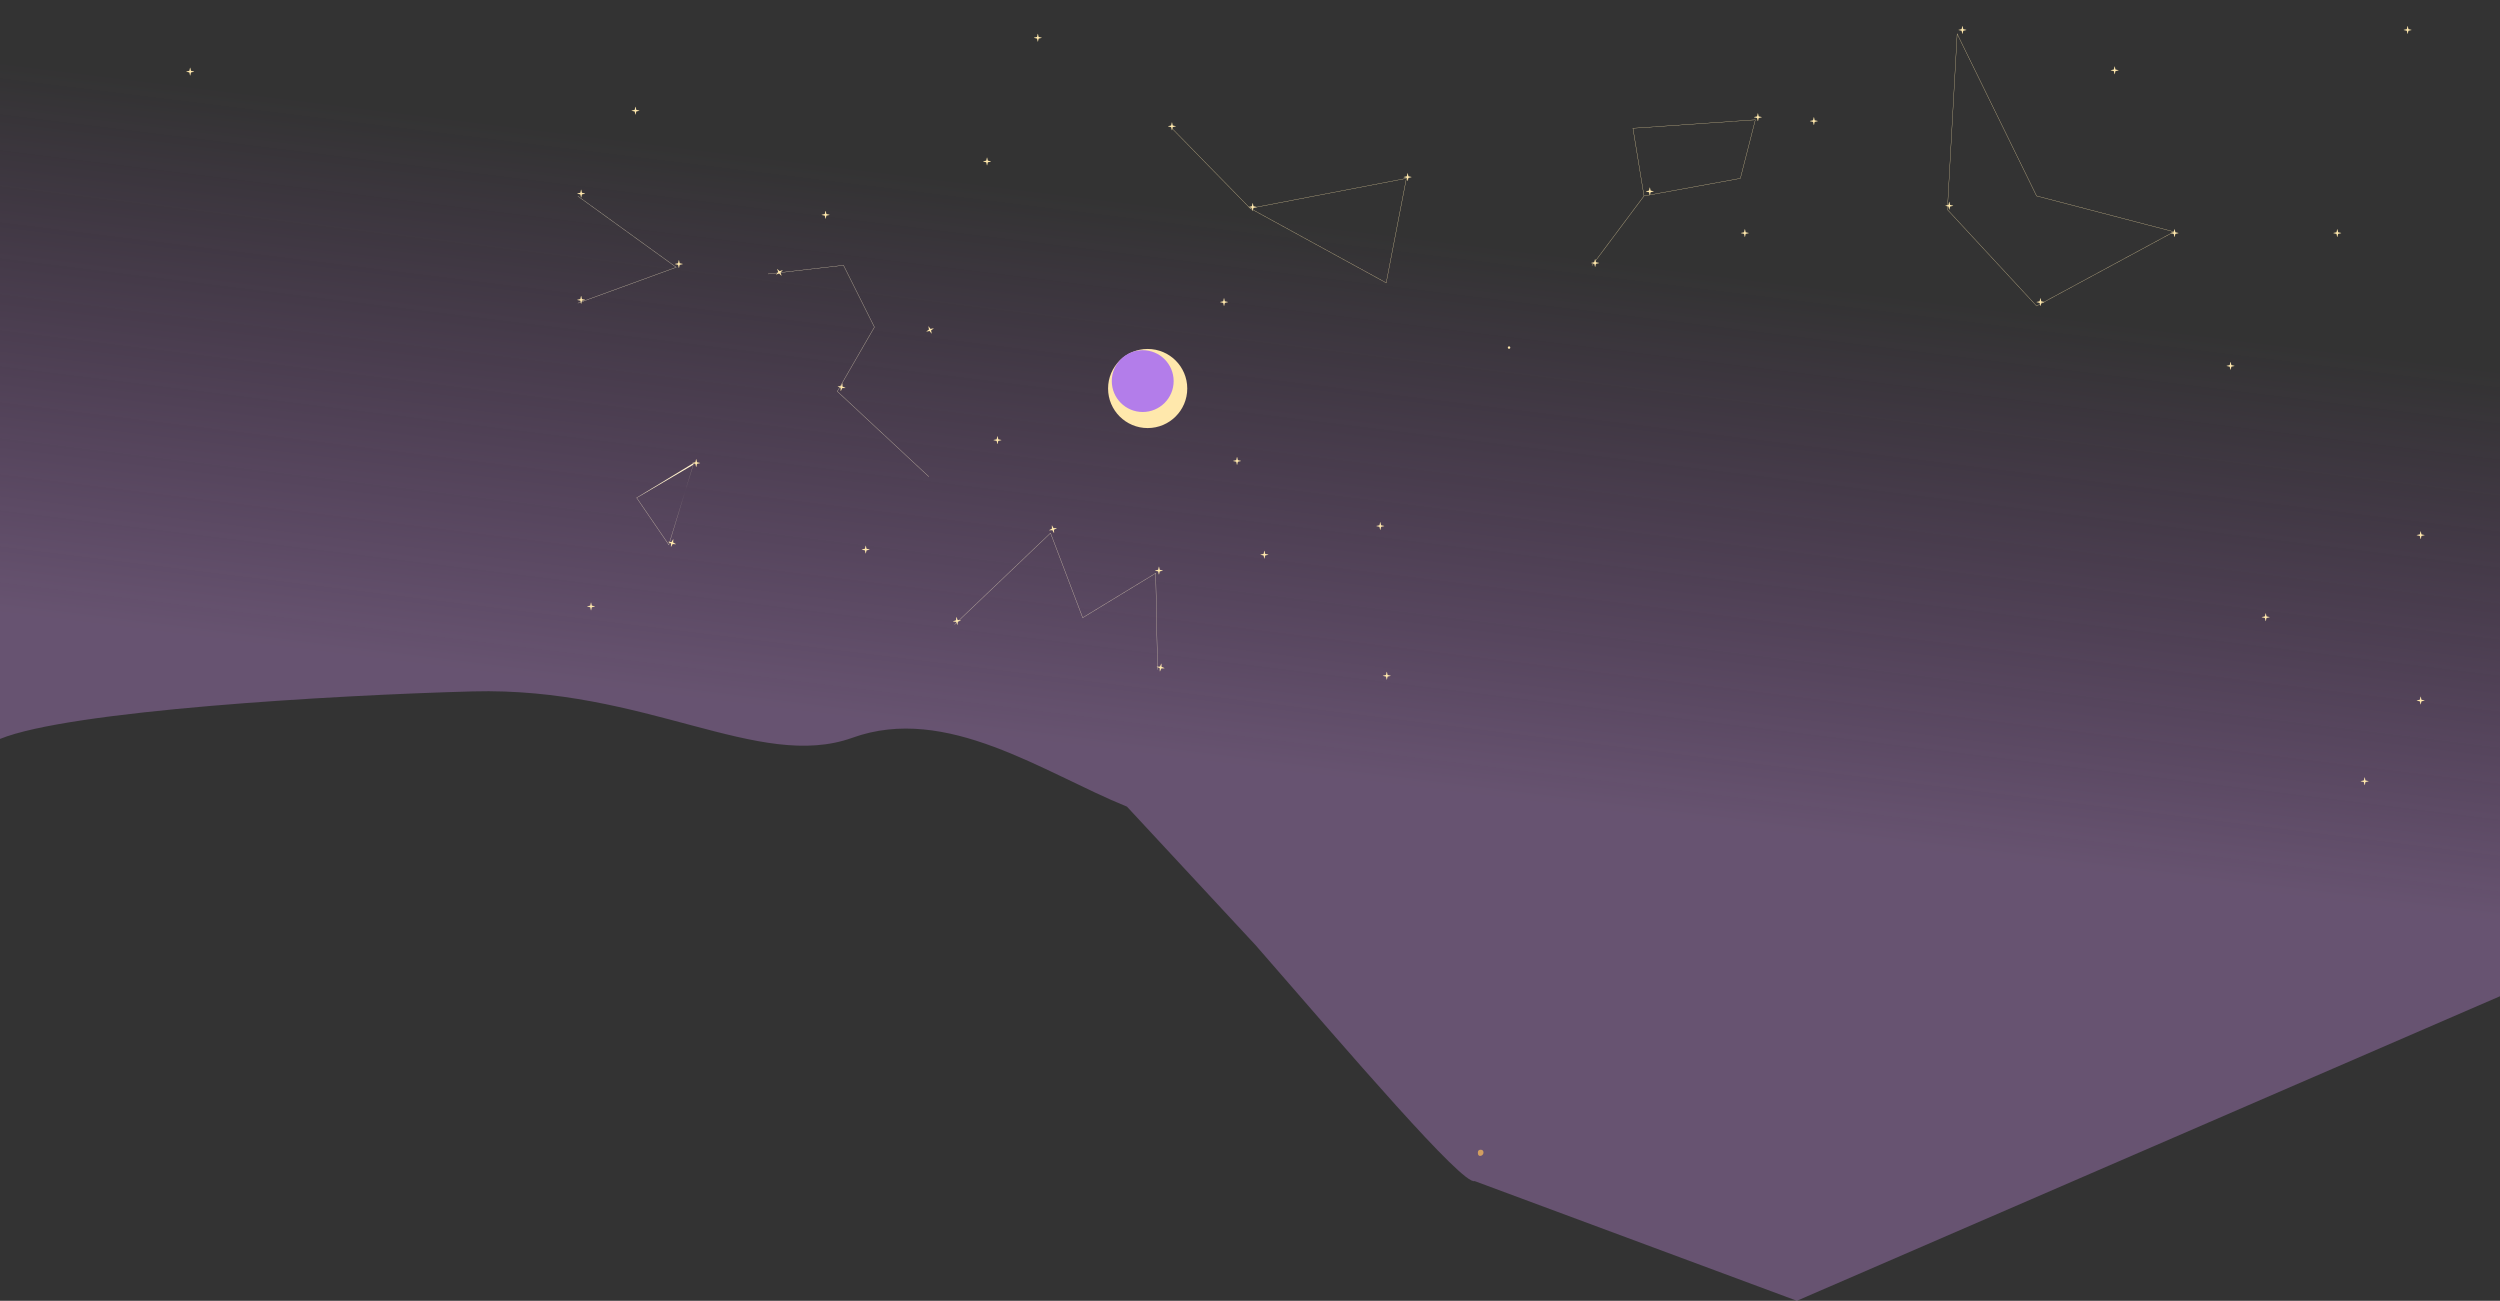 <svg width="1920" height="999" viewBox="0 0 1920 999" fill="none" xmlns="http://www.w3.org/2000/svg">
<rect x="0" y="0" width="1920" height="999" fill="#333333" stroke="none"/>
<path d="M654.765 566.566C726.982 540.535 801.36 593.469 865.5 619.5L964.364 725.976C1036.89 809.368 1123.57 910.672 1132.5 907.058L1380 999L1920 765.111V0L0 0V567.5C53.371 545.722 256.575 533.858 363 531C496.032 527.427 582.547 592.597 654.765 566.566Z" fill="url(#paint0_linear_753_3)" fill-opacity="0.3"/>
<path d="M597.044 206.654C596.957 206.57 596.816 206.662 596.858 206.775L597.653 208.902C597.668 208.943 597.659 208.99 597.628 209.021L596.045 210.65C595.96 210.737 596.052 210.878 596.166 210.836L598.295 210.042C598.337 210.027 598.383 210.036 598.414 210.067L600.045 211.649C600.132 211.733 600.273 211.641 600.231 211.528L599.436 209.4C599.421 209.359 599.43 209.313 599.461 209.281L601.044 207.652C601.129 207.565 601.036 207.425 600.923 207.467L598.793 208.261C598.752 208.276 598.706 208.266 598.675 208.236L597.044 206.654Z" fill="#FFE8AC"/>
<path d="M646.998 294.508C646.995 294.387 646.83 294.353 646.78 294.464L645.85 296.536C645.832 296.576 645.793 296.602 645.749 296.603L643.476 296.652C643.355 296.655 643.322 296.82 643.432 296.869L645.507 297.799C645.547 297.816 645.573 297.856 645.574 297.9L645.623 300.17C645.626 300.291 645.79 300.325 645.84 300.214L646.77 298.142C646.788 298.102 646.828 298.076 646.871 298.075L649.144 298.026C649.265 298.023 649.299 297.858 649.188 297.809L647.114 296.88C647.074 296.862 647.048 296.822 647.047 296.779L646.998 294.508Z" fill="#FFE8AC"/>
<path d="M534.795 352.707C534.768 352.589 534.6 352.589 534.574 352.707L534.074 354.923C534.064 354.966 534.031 354.999 533.988 355.009L531.77 355.508C531.652 355.535 531.652 355.703 531.77 355.73L533.988 356.229C534.031 356.238 534.064 356.272 534.074 356.314L534.574 358.53C534.6 358.648 534.768 358.648 534.795 358.53L535.295 356.314C535.304 356.272 535.338 356.238 535.381 356.229L537.599 355.73C537.717 355.703 537.717 355.535 537.599 355.508L535.381 355.009C535.338 354.999 535.304 354.966 535.295 354.923L534.795 352.707Z" fill="#FFE8AC"/>
<path d="M664.976 419.159C664.949 419.041 664.781 419.041 664.754 419.159L664.255 421.375C664.245 421.418 664.212 421.451 664.169 421.461L661.951 421.96C661.833 421.986 661.833 422.155 661.951 422.181L664.169 422.68C664.212 422.69 664.245 422.723 664.255 422.766L664.754 424.982C664.781 425.1 664.949 425.1 664.976 424.982L665.476 422.766C665.485 422.723 665.519 422.69 665.561 422.68L667.78 422.181C667.898 422.155 667.898 421.986 667.78 421.96L665.561 421.461C665.519 421.451 665.485 421.418 665.476 421.375L664.976 419.159Z" fill="#FFE8AC"/>
<path d="M807.995 403.577C807.937 403.471 807.775 403.516 807.781 403.637L807.901 405.905C807.903 405.949 807.88 405.99 807.841 406.011L805.841 407.091C805.735 407.149 805.78 407.31 805.901 407.304L808.172 407.185C808.215 407.183 808.257 407.206 808.277 407.244L809.359 409.242C809.416 409.349 809.578 409.303 809.572 409.182L809.453 406.914C809.45 406.87 809.473 406.829 809.512 406.808L811.512 405.728C811.618 405.671 811.573 405.509 811.452 405.515L809.182 405.634C809.138 405.637 809.097 405.614 809.076 405.575L807.995 403.577Z" fill="#FFE8AC"/>
<path d="M766.161 335.089C766.134 334.971 765.966 334.971 765.939 335.089L765.439 337.305C765.43 337.347 765.396 337.381 765.354 337.39L763.136 337.889C763.017 337.916 763.017 338.084 763.136 338.111L765.354 338.61C765.396 338.62 765.43 338.653 765.439 338.696L765.939 340.912C765.966 341.03 766.134 341.03 766.161 340.912L766.66 338.696C766.67 338.653 766.703 338.62 766.746 338.61L768.964 338.111C769.082 338.084 769.082 337.916 768.964 337.889L766.746 337.39C766.703 337.381 766.67 337.347 766.66 337.305L766.161 335.089Z" fill="#FFE8AC"/>
<path d="M962.161 156.089C962.134 155.971 961.966 155.971 961.939 156.089L961.439 158.305C961.43 158.347 961.396 158.381 961.354 158.39L959.136 158.889C959.017 158.916 959.017 159.084 959.136 159.111L961.354 159.61C961.396 159.62 961.43 159.653 961.439 159.696L961.939 161.912C961.966 162.03 962.134 162.03 962.161 161.912L962.66 159.696C962.67 159.653 962.703 159.62 962.746 159.61L964.964 159.111C965.082 159.084 965.082 158.916 964.964 158.889L962.746 158.39C962.703 158.381 962.67 158.347 962.66 158.305L962.161 156.089Z" fill="#FFE8AC"/>
<path d="M900.161 94.089C900.134 93.971 899.966 93.971 899.939 94.089L899.439 96.305C899.43 96.347 899.396 96.381 899.354 96.39L897.136 96.889C897.017 96.916 897.017 97.084 897.136 97.111L899.354 97.61C899.396 97.62 899.43 97.653 899.439 97.696L899.939 99.912C899.966 100.03 900.134 100.03 900.161 99.912L900.66 97.696C900.67 97.653 900.703 97.62 900.746 97.61L902.964 97.111C903.082 97.084 903.082 96.916 902.964 96.889L900.746 96.39C900.703 96.381 900.67 96.347 900.66 96.305L900.161 94.089Z" fill="#FFE8AC"/>
<path d="M488.161 82.088C488.134 81.97 487.966 81.97 487.939 82.088L487.439 84.304C487.43 84.347 487.396 84.38 487.354 84.39L485.136 84.889C485.017 84.916 485.017 85.084 485.136 85.111L487.354 85.61C487.396 85.619 487.43 85.653 487.439 85.695L487.939 87.911C487.966 88.029 488.134 88.029 488.161 87.911L488.66 85.695C488.67 85.653 488.703 85.619 488.746 85.61L490.964 85.111C491.082 85.084 491.082 84.916 490.964 84.889L488.746 84.39C488.703 84.38 488.67 84.347 488.66 84.304L488.161 82.088Z" fill="#FFE8AC"/>
<path d="M146.161 52.089C146.134 51.971 145.966 51.971 145.939 52.089L145.439 54.305C145.43 54.347 145.396 54.381 145.354 54.39L143.136 54.889C143.017 54.916 143.017 55.084 143.136 55.111L145.354 55.61C145.396 55.62 145.43 55.653 145.439 55.696L145.939 57.912C145.966 58.03 146.134 58.03 146.161 57.912L146.66 55.696C146.67 55.653 146.703 55.62 146.746 55.61L148.964 55.111C149.082 55.084 149.082 54.916 148.964 54.889L146.746 54.39C146.703 54.381 146.67 54.347 146.66 54.305L146.161 52.089Z" fill="#FFE8AC"/>
<path d="M634.161 162.088C634.134 161.97 633.966 161.97 633.939 162.088L633.439 164.304C633.43 164.347 633.396 164.38 633.354 164.39L631.136 164.889C631.017 164.916 631.017 165.084 631.136 165.111L633.354 165.61C633.396 165.619 633.43 165.653 633.439 165.695L633.939 167.911C633.966 168.029 634.134 168.029 634.161 167.911L634.66 165.695C634.67 165.653 634.703 165.619 634.746 165.61L636.964 165.111C637.082 165.084 637.082 164.916 636.964 164.889L634.746 164.39C634.703 164.38 634.67 164.347 634.66 164.304L634.161 162.088Z" fill="#FFE8AC"/>
<path d="M758.161 121.089C758.134 120.971 757.966 120.971 757.939 121.089L757.439 123.305C757.43 123.347 757.396 123.381 757.354 123.39L755.136 123.889C755.017 123.916 755.017 124.084 755.136 124.111L757.354 124.61C757.396 124.62 757.43 124.653 757.439 124.696L757.939 126.912C757.966 127.03 758.134 127.03 758.161 126.912L758.66 124.696C758.67 124.653 758.703 124.62 758.746 124.61L760.964 124.111C761.082 124.084 761.082 123.916 760.964 123.889L758.746 123.39C758.703 123.381 758.67 123.347 758.66 123.305L758.161 121.089Z" fill="#FFE8AC"/>
<path d="M950.161 351.089C950.134 350.971 949.966 350.971 949.939 351.089L949.439 353.305C949.43 353.347 949.396 353.381 949.354 353.39L947.136 353.889C947.017 353.916 947.017 354.084 947.136 354.111L949.354 354.61C949.396 354.62 949.43 354.653 949.439 354.696L949.939 356.912C949.966 357.03 950.134 357.03 950.161 356.912L950.66 354.696C950.67 354.653 950.703 354.62 950.746 354.61L952.964 354.111C953.082 354.084 953.082 353.916 952.964 353.889L950.746 353.39C950.703 353.381 950.67 353.347 950.66 353.305L950.161 351.089Z" fill="#FFE8AC"/>
<path d="M940.161 229.089C940.134 228.971 939.966 228.971 939.939 229.089L939.439 231.305C939.43 231.347 939.396 231.381 939.354 231.39L937.136 231.889C937.017 231.916 937.017 232.084 937.136 232.111L939.354 232.61C939.396 232.62 939.43 232.653 939.439 232.696L939.939 234.912C939.966 235.03 940.134 235.03 940.161 234.912L940.66 232.696C940.67 232.653 940.703 232.62 940.746 232.61L942.964 232.111C943.082 232.084 943.082 231.916 942.964 231.889L940.746 231.39C940.703 231.381 940.67 231.347 940.66 231.305L940.161 229.089Z" fill="#FFE8AC"/>
<path d="M797.161 26.089C797.134 25.971 796.966 25.971 796.939 26.089L796.439 28.305C796.43 28.347 796.396 28.381 796.354 28.39L794.136 28.89C794.017 28.916 794.017 29.084 794.136 29.111L796.354 29.61C796.396 29.62 796.43 29.653 796.439 29.696L796.939 31.912C796.966 32.03 797.134 32.03 797.161 31.912L797.66 29.696C797.67 29.653 797.703 29.62 797.746 29.61L799.964 29.111C800.082 29.084 800.082 28.916 799.964 28.89L797.746 28.39C797.703 28.381 797.67 28.347 797.66 28.305L797.161 26.089Z" fill="#FFE8AC"/>
<path d="M1081.16 133.089C1081.13 132.971 1080.97 132.971 1080.94 133.089L1080.44 135.305C1080.43 135.347 1080.4 135.381 1080.35 135.39L1078.14 135.889C1078.02 135.916 1078.02 136.084 1078.14 136.111L1080.35 136.61C1080.4 136.62 1080.43 136.653 1080.44 136.696L1080.94 138.912C1080.97 139.03 1081.13 139.03 1081.16 138.912L1081.66 136.696C1081.67 136.653 1081.7 136.62 1081.75 136.61L1083.96 136.111C1084.08 136.084 1084.08 135.916 1083.96 135.889L1081.75 135.39C1081.7 135.381 1081.67 135.347 1081.66 135.305L1081.16 133.089Z" fill="#FFE8AC"/>
<path d="M1060.16 401.088C1060.13 400.971 1059.97 400.971 1059.94 401.088L1059.44 403.304C1059.43 403.347 1059.4 403.381 1059.35 403.39L1057.14 403.889C1057.02 403.916 1057.02 404.084 1057.14 404.111L1059.35 404.61C1059.4 404.619 1059.43 404.653 1059.44 404.696L1059.94 406.912C1059.97 407.029 1060.13 407.029 1060.16 406.912L1060.66 404.696C1060.67 404.653 1060.7 404.619 1060.75 404.61L1062.96 404.111C1063.08 404.084 1063.08 403.916 1062.96 403.889L1060.75 403.39C1060.7 403.381 1060.67 403.347 1060.66 403.304L1060.16 401.088Z" fill="#FFE8AC"/>
<path d="M971.161 423.088C971.134 422.971 970.966 422.971 970.939 423.088L970.439 425.304C970.43 425.347 970.396 425.381 970.354 425.39L968.136 425.889C968.017 425.916 968.017 426.084 968.136 426.111L970.354 426.61C970.396 426.619 970.43 426.653 970.439 426.696L970.939 428.912C970.966 429.029 971.134 429.029 971.161 428.912L971.66 426.696C971.67 426.653 971.703 426.619 971.746 426.61L973.964 426.111C974.082 426.084 974.082 425.916 973.964 425.889L971.746 425.39C971.703 425.381 971.67 425.347 971.66 425.304L971.161 423.088Z" fill="#FFE8AC"/>
<path d="M1065.16 516.089C1065.13 515.971 1064.97 515.971 1064.94 516.089L1064.44 518.305C1064.43 518.347 1064.4 518.381 1064.35 518.39L1062.14 518.889C1062.02 518.916 1062.02 519.084 1062.14 519.111L1064.35 519.61C1064.4 519.62 1064.43 519.653 1064.44 519.696L1064.94 521.912C1064.97 522.03 1065.13 522.03 1065.16 521.912L1065.66 519.696C1065.67 519.653 1065.7 519.62 1065.75 519.61L1067.96 519.111C1068.08 519.084 1068.08 518.916 1067.96 518.889L1065.75 518.39C1065.7 518.381 1065.67 518.347 1065.66 518.305L1065.16 516.089Z" fill="#FFE8AC"/>
<path d="M734.661 473.992C734.62 473.878 734.453 473.899 734.441 474.019L734.222 476.28C734.218 476.324 734.189 476.361 734.148 476.376L732.009 477.147C731.895 477.188 731.916 477.355 732.037 477.367L734.3 477.586C734.343 477.59 734.381 477.619 734.395 477.66L735.167 479.797C735.209 479.911 735.376 479.89 735.387 479.769L735.607 477.508C735.611 477.465 735.64 477.428 735.681 477.413L737.82 476.641C737.934 476.6 737.913 476.433 737.792 476.422L735.529 476.203C735.485 476.198 735.448 476.169 735.433 476.128L734.661 473.992Z" fill="#FFE8AC"/>
<path d="M892.001 509.806C891.996 509.685 891.831 509.655 891.783 509.766L890.888 511.854C890.871 511.894 890.832 511.921 890.788 511.923L888.516 512.01C888.395 512.015 888.364 512.18 888.476 512.228L890.566 513.122C890.606 513.139 890.633 513.178 890.634 513.222L890.722 515.492C890.727 515.612 890.892 515.643 890.94 515.532L891.835 513.444C891.852 513.404 891.891 513.377 891.935 513.375L894.207 513.288C894.328 513.283 894.358 513.118 894.247 513.07L892.157 512.176C892.117 512.159 892.09 512.12 892.088 512.076L892.001 509.806Z" fill="#FFE8AC"/>
<path d="M890.18 435.297C890.153 435.179 889.985 435.179 889.958 435.297L889.458 437.513C889.449 437.556 889.415 437.589 889.373 437.599L887.155 438.098C887.036 438.125 887.036 438.293 887.155 438.319L889.373 438.819C889.415 438.828 889.449 438.862 889.458 438.904L889.958 441.12C889.985 441.238 890.153 441.238 890.18 441.12L890.679 438.904C890.689 438.862 890.722 438.828 890.765 438.819L892.983 438.319C893.101 438.293 893.101 438.125 892.983 438.098L890.765 437.599C890.722 437.589 890.689 437.556 890.679 437.513L890.18 435.297Z" fill="#FFE8AC"/>
<path d="M517.126 414.289C517.134 414.169 516.973 414.12 516.914 414.225L515.795 416.203C515.773 416.241 515.732 416.263 515.688 416.26L513.42 416.098C513.299 416.089 513.251 416.25 513.356 416.31L515.335 417.427C515.373 417.449 515.396 417.491 515.393 417.534L515.231 419.8C515.222 419.92 515.383 419.969 515.443 419.864L516.561 417.886C516.583 417.848 516.625 417.826 516.668 417.829L518.936 417.991C519.057 418 519.105 417.839 519 417.779L517.021 416.662C516.983 416.64 516.96 416.598 516.963 416.555L517.126 414.289Z" fill="#FFE8AC"/>
<path d="M713.214 250.69C713.143 250.592 712.988 250.658 713.01 250.777L713.427 253.01C713.435 253.053 713.418 253.097 713.382 253.122L711.542 254.456C711.445 254.527 711.511 254.681 711.63 254.659L713.865 254.243C713.908 254.234 713.952 254.252 713.977 254.287L715.312 256.126C715.384 256.224 715.538 256.157 715.516 256.038L715.099 253.806C715.091 253.763 715.108 253.719 715.144 253.693L716.984 252.359C717.082 252.288 717.015 252.134 716.896 252.156L714.661 252.573C714.618 252.581 714.575 252.563 714.549 252.528L713.214 250.69Z" fill="#FFE8AC"/>
<path d="M454.026 462.827C453.999 462.709 453.831 462.709 453.804 462.827L453.305 465.043C453.295 465.086 453.262 465.119 453.219 465.129L451.001 465.628C450.883 465.655 450.883 465.823 451.001 465.849L453.219 466.349C453.262 466.358 453.295 466.392 453.305 466.434L453.804 468.65C453.831 468.768 453.999 468.768 454.026 468.65L454.525 466.434C454.535 466.392 454.568 466.358 454.611 466.349L456.829 465.849C456.947 465.823 456.947 465.655 456.829 465.628L454.611 465.129C454.568 465.119 454.535 465.086 454.525 465.043L454.026 462.827Z" fill="#FFE8AC"/>
<path d="M521.492 199.869C521.465 199.751 521.297 199.751 521.27 199.869L520.771 202.084C520.761 202.127 520.728 202.161 520.685 202.17L518.467 202.669C518.349 202.696 518.349 202.864 518.467 202.891L520.685 203.39C520.728 203.399 520.761 203.433 520.771 203.476L521.27 205.692C521.297 205.81 521.465 205.81 521.492 205.692L521.992 203.476C522.001 203.433 522.035 203.399 522.077 203.39L524.295 202.891C524.414 202.864 524.414 202.696 524.295 202.669L522.077 202.17C522.035 202.161 522.001 202.127 521.992 202.084L521.492 199.869Z" fill="#FFE8AC"/>
<path d="M446.424 227.398C446.397 227.28 446.229 227.28 446.203 227.398L445.703 229.614C445.693 229.657 445.66 229.69 445.617 229.7L443.399 230.199C443.281 230.226 443.281 230.394 443.399 230.42L445.617 230.92C445.66 230.929 445.693 230.963 445.703 231.005L446.203 233.221C446.229 233.339 446.397 233.339 446.424 233.221L446.924 231.005C446.933 230.963 446.967 230.929 447.009 230.92L449.228 230.42C449.346 230.394 449.346 230.226 449.228 230.199L447.009 229.7C446.967 229.69 446.933 229.657 446.924 229.614L446.424 227.398Z" fill="#FFE8AC"/>
<path d="M446.424 145.758C446.397 145.64 446.229 145.64 446.203 145.758L445.703 147.974C445.693 148.017 445.66 148.05 445.617 148.06L443.399 148.559C443.281 148.585 443.281 148.754 443.399 148.78L445.617 149.279C445.66 149.289 445.693 149.322 445.703 149.365L446.203 151.581C446.229 151.699 446.397 151.699 446.424 151.581L446.924 149.365C446.933 149.322 446.967 149.289 447.009 149.279L449.228 148.78C449.346 148.754 449.346 148.585 449.228 148.559L447.009 148.06C446.967 148.05 446.933 148.017 446.924 147.974L446.424 145.758Z" fill="#FFE8AC"/>
<path fill-rule="evenodd" clip-rule="evenodd" d="M519.156 205.249L443.759 150.768L443.87 150.614L519.558 205.304L443.847 232.896L443.782 232.717L519.156 205.249ZM647.856 203.659L589.826 210.311L589.848 210.5L647.745 203.862L671.448 251.223L642.93 300.608L713.302 366.162L713.431 366.023L643.17 300.572L671.664 251.229L647.856 203.659ZM532.823 355.486L488.814 382.292L513.689 418.612L532.823 355.486ZM532.498 356.897L513.623 418.18L489.086 382.353L532.498 356.897ZM806.839 409.21L733.093 479.558L733.224 479.695L806.763 409.545L831.458 474.546L887.478 440.398L888.9 514.278L889.09 514.275L887.662 440.063L831.555 474.265L806.839 409.21Z" fill="#FFF1CC"/>
<path fill-rule="evenodd" clip-rule="evenodd" d="M1503.02 25.613L1495.5 161.037L1564.08 235.125L1669.87 177.968L1564.17 150.415L1503.02 25.613ZM1503.18 26.388L1564.03 150.586L1669.33 178.033L1564.12 234.875L1495.7 160.964L1503.18 26.388ZM1348.23 91.891L1253.98 98.408L1262.49 150.475L1222.52 203.94L1222.68 204.06L1262.66 150.592L1336.68 137.087L1348.23 91.891ZM1262.68 150.384L1254.22 98.593L1347.97 92.11L1336.52 136.913L1262.68 150.384ZM960.134 159.892L900.071 98.43L899.928 98.57L960.039 160.081L1064.67 217.383L1080.23 136.874L960.134 159.892ZM960.392 160.046L1079.97 137.126L1064.53 217.076L960.392 160.046Z" fill="#FFE8AC"/>
<path d="M1135 885.157C1135 886.587 1135.3 887.746 1136.73 887.746C1138.16 887.746 1139.32 886.587 1139.32 885.157C1139.32 883.728 1138.59 883 1137.16 883C1135.73 883 1135 883.728 1135 885.157Z" fill="#D29E60"/>
<path d="M1816.16 597.088C1816.13 596.97 1815.97 596.97 1815.94 597.088L1815.44 599.304C1815.43 599.347 1815.4 599.38 1815.35 599.39L1813.14 599.889C1813.02 599.916 1813.02 600.084 1813.14 600.111L1815.35 600.61C1815.4 600.619 1815.43 600.653 1815.44 600.695L1815.94 602.911C1815.97 603.029 1816.13 603.029 1816.16 602.911L1816.66 600.695C1816.67 600.653 1816.7 600.619 1816.75 600.61L1818.96 600.111C1819.08 600.084 1819.08 599.916 1818.96 599.889L1816.75 599.39C1816.7 599.38 1816.67 599.347 1816.66 599.304L1816.16 597.088Z" fill="#FFE8AC"/>
<path d="M1859.16 535.088C1859.13 534.97 1858.97 534.97 1858.94 535.088L1858.44 537.304C1858.43 537.347 1858.4 537.38 1858.35 537.39L1856.14 537.889C1856.02 537.916 1856.02 538.084 1856.14 538.111L1858.35 538.61C1858.4 538.619 1858.43 538.653 1858.44 538.695L1858.94 540.911C1858.97 541.029 1859.13 541.029 1859.16 540.911L1859.66 538.695C1859.67 538.653 1859.7 538.619 1859.75 538.61L1861.96 538.111C1862.08 538.084 1862.08 537.916 1861.96 537.889L1859.75 537.39C1859.7 537.38 1859.67 537.347 1859.66 537.304L1859.16 535.088Z" fill="#FFE8AC"/>
<path d="M1740.16 471.089C1740.13 470.971 1739.97 470.971 1739.94 471.089L1739.44 473.305C1739.43 473.347 1739.4 473.381 1739.35 473.39L1737.14 473.889C1737.02 473.916 1737.02 474.084 1737.14 474.111L1739.35 474.61C1739.4 474.62 1739.43 474.653 1739.44 474.696L1739.94 476.912C1739.97 477.03 1740.13 477.03 1740.16 476.912L1740.66 474.696C1740.67 474.653 1740.7 474.62 1740.75 474.61L1742.96 474.111C1743.08 474.084 1743.08 473.916 1742.96 473.889L1740.75 473.39C1740.7 473.381 1740.67 473.347 1740.66 473.305L1740.16 471.089Z" fill="#FFE8AC"/>
<path d="M1158 266.949C1158 267.473 1158.43 267.898 1158.95 267.898C1159.47 267.898 1159.9 267.473 1159.9 266.949C1159.9 266.425 1159.47 266 1158.95 266C1158.43 266 1158 266.425 1158 266.949Z" fill="#FFE8AC"/>
<path d="M1267.16 144.089C1267.13 143.971 1266.97 143.971 1266.94 144.089L1266.44 146.305C1266.43 146.347 1266.4 146.381 1266.35 146.39L1264.14 146.889C1264.02 146.916 1264.02 147.084 1264.14 147.111L1266.35 147.61C1266.4 147.62 1266.43 147.653 1266.44 147.696L1266.94 149.912C1266.97 150.03 1267.13 150.03 1267.16 149.912L1267.66 147.696C1267.67 147.653 1267.7 147.62 1267.75 147.61L1269.96 147.111C1270.08 147.084 1270.08 146.916 1269.96 146.889L1267.75 146.39C1267.7 146.381 1267.67 146.347 1267.66 146.305L1267.16 144.089Z" fill="#FFE8AC"/>
<path d="M1713.16 278.088C1713.13 277.97 1712.97 277.97 1712.94 278.088L1712.44 280.304C1712.43 280.347 1712.4 280.38 1712.35 280.39L1710.14 280.889C1710.02 280.916 1710.02 281.084 1710.14 281.111L1712.35 281.61C1712.4 281.619 1712.43 281.653 1712.44 281.695L1712.94 283.911C1712.97 284.029 1713.13 284.029 1713.16 283.911L1713.66 281.695C1713.67 281.653 1713.7 281.619 1713.75 281.61L1715.96 281.111C1716.08 281.084 1716.08 280.916 1715.96 280.889L1713.75 280.39C1713.7 280.38 1713.67 280.347 1713.66 280.304L1713.16 278.088Z" fill="#FFE8AC"/>
<path d="M1795.16 176.088C1795.13 175.97 1794.97 175.97 1794.94 176.088L1794.44 178.304C1794.43 178.347 1794.4 178.38 1794.35 178.39L1792.14 178.889C1792.02 178.916 1792.02 179.084 1792.14 179.111L1794.35 179.61C1794.4 179.619 1794.43 179.653 1794.44 179.695L1794.94 181.911C1794.97 182.029 1795.13 182.029 1795.16 181.911L1795.66 179.695C1795.67 179.653 1795.7 179.619 1795.75 179.61L1797.96 179.111C1798.08 179.084 1798.08 178.916 1797.96 178.889L1795.75 178.39C1795.7 178.38 1795.67 178.347 1795.66 178.304L1795.16 176.088Z" fill="#FFE8AC"/>
<path d="M1624.16 51.089C1624.13 50.971 1623.97 50.971 1623.94 51.089L1623.44 53.305C1623.43 53.347 1623.4 53.381 1623.35 53.39L1621.14 53.889C1621.02 53.916 1621.02 54.084 1621.14 54.111L1623.35 54.61C1623.4 54.62 1623.43 54.653 1623.44 54.696L1623.94 56.912C1623.97 57.03 1624.13 57.03 1624.16 56.912L1624.66 54.696C1624.67 54.653 1624.7 54.62 1624.75 54.61L1626.96 54.111C1627.08 54.084 1627.08 53.916 1626.96 53.889L1624.75 53.39C1624.7 53.381 1624.67 53.347 1624.66 53.305L1624.16 51.089Z" fill="#FFE8AC"/>
<path d="M1849.16 20.089C1849.13 19.971 1848.97 19.971 1848.94 20.089L1848.44 22.305C1848.43 22.347 1848.4 22.381 1848.35 22.39L1846.14 22.89C1846.02 22.916 1846.02 23.084 1846.14 23.111L1848.35 23.61C1848.4 23.62 1848.43 23.653 1848.44 23.696L1848.94 25.912C1848.97 26.03 1849.13 26.03 1849.16 25.912L1849.66 23.696C1849.67 23.653 1849.7 23.62 1849.75 23.61L1851.96 23.111C1852.08 23.084 1852.08 22.916 1851.96 22.89L1849.75 22.39C1849.7 22.381 1849.67 22.347 1849.66 22.305L1849.16 20.089Z" fill="#FFE8AC"/>
<path d="M1859.16 408.088C1859.13 407.97 1858.97 407.97 1858.94 408.088L1858.44 410.304C1858.43 410.347 1858.4 410.38 1858.35 410.39L1856.14 410.889C1856.02 410.916 1856.02 411.084 1856.14 411.111L1858.35 411.61C1858.4 411.619 1858.43 411.653 1858.44 411.695L1858.94 413.911C1858.97 414.029 1859.13 414.029 1859.16 413.911L1859.66 411.695C1859.67 411.653 1859.7 411.619 1859.75 411.61L1861.96 411.111C1862.08 411.084 1862.08 410.916 1861.96 410.889L1859.75 410.39C1859.7 410.38 1859.67 410.347 1859.66 410.304L1859.16 408.088Z" fill="#FFE8AC"/>
<path d="M1497.16 155.089C1497.13 154.971 1496.97 154.971 1496.94 155.089L1496.44 157.305C1496.43 157.347 1496.4 157.381 1496.35 157.39L1494.14 157.889C1494.02 157.916 1494.02 158.084 1494.14 158.111L1496.35 158.61C1496.4 158.62 1496.43 158.653 1496.44 158.696L1496.94 160.912C1496.97 161.03 1497.13 161.03 1497.16 160.912L1497.66 158.696C1497.67 158.653 1497.7 158.62 1497.75 158.61L1499.96 158.111C1500.08 158.084 1500.08 157.916 1499.96 157.889L1497.75 157.39C1497.7 157.381 1497.67 157.347 1497.66 157.305L1497.16 155.089Z" fill="#FFE8AC"/>
<path d="M1340.16 176.088C1340.13 175.97 1339.97 175.97 1339.94 176.088L1339.44 178.304C1339.43 178.347 1339.4 178.38 1339.35 178.39L1337.14 178.889C1337.02 178.916 1337.02 179.084 1337.14 179.111L1339.35 179.61C1339.4 179.619 1339.43 179.653 1339.44 179.695L1339.94 181.911C1339.97 182.029 1340.13 182.029 1340.16 181.911L1340.66 179.695C1340.67 179.653 1340.7 179.619 1340.75 179.61L1342.96 179.111C1343.08 179.084 1343.08 178.916 1342.96 178.889L1340.75 178.39C1340.7 178.38 1340.67 178.347 1340.66 178.304L1340.16 176.088Z" fill="#FFE8AC"/>
<path d="M1225.16 199.089C1225.13 198.971 1224.97 198.971 1224.94 199.089L1224.44 201.305C1224.43 201.347 1224.4 201.381 1224.35 201.39L1222.14 201.889C1222.02 201.916 1222.02 202.084 1222.14 202.111L1224.35 202.61C1224.4 202.62 1224.43 202.653 1224.44 202.696L1224.94 204.912C1224.97 205.03 1225.13 205.03 1225.16 204.912L1225.66 202.696C1225.67 202.653 1225.7 202.62 1225.75 202.61L1227.96 202.111C1228.08 202.084 1228.08 201.916 1227.96 201.889L1225.75 201.39C1225.7 201.381 1225.67 201.347 1225.66 201.305L1225.16 199.089Z" fill="#FFE8AC"/>
<path d="M1567.16 229.089C1567.13 228.971 1566.97 228.971 1566.94 229.089L1566.44 231.305C1566.43 231.347 1566.4 231.381 1566.35 231.39L1564.14 231.889C1564.02 231.916 1564.02 232.084 1564.14 232.111L1566.35 232.61C1566.4 232.62 1566.43 232.653 1566.44 232.696L1566.94 234.912C1566.97 235.03 1567.13 235.03 1567.16 234.912L1567.66 232.696C1567.67 232.653 1567.7 232.62 1567.75 232.61L1569.96 232.111C1570.08 232.084 1570.08 231.916 1569.96 231.889L1567.75 231.39C1567.7 231.381 1567.67 231.347 1567.66 231.305L1567.16 229.089Z" fill="#FFE8AC"/>
<path d="M1350.16 87.089C1350.13 86.971 1349.97 86.971 1349.94 87.089L1349.44 89.305C1349.43 89.347 1349.4 89.381 1349.35 89.39L1347.14 89.889C1347.02 89.916 1347.02 90.084 1347.14 90.111L1349.35 90.61C1349.4 90.62 1349.43 90.653 1349.44 90.696L1349.94 92.912C1349.97 93.03 1350.13 93.03 1350.16 92.912L1350.66 90.696C1350.67 90.653 1350.7 90.62 1350.75 90.61L1352.96 90.111C1353.08 90.084 1353.08 89.916 1352.96 89.889L1350.75 89.39C1350.7 89.381 1350.67 89.347 1350.66 89.305L1350.16 87.089Z" fill="#FFE8AC"/>
<path d="M1670.16 176.089C1670.13 175.971 1669.97 175.971 1669.94 176.089L1669.44 178.305C1669.43 178.347 1669.4 178.381 1669.35 178.39L1667.14 178.889C1667.02 178.916 1667.02 179.084 1667.14 179.111L1669.35 179.61C1669.4 179.62 1669.43 179.653 1669.44 179.696L1669.94 181.912C1669.97 182.03 1670.13 182.03 1670.16 181.912L1670.66 179.696C1670.67 179.653 1670.7 179.62 1670.75 179.61L1672.96 179.111C1673.08 179.084 1673.08 178.916 1672.96 178.889L1670.75 178.39C1670.7 178.381 1670.67 178.347 1670.66 178.305L1670.16 176.089Z" fill="#FFE8AC"/>
<path d="M1507.26 20.089C1507.23 19.971 1507.07 19.971 1507.04 20.089L1506.54 22.305C1506.53 22.347 1506.5 22.381 1506.45 22.39L1504.24 22.89C1504.12 22.916 1504.12 23.084 1504.24 23.111L1506.45 23.61C1506.5 23.62 1506.53 23.653 1506.54 23.696L1507.04 25.912C1507.07 26.03 1507.23 26.03 1507.26 25.912L1507.76 23.696C1507.77 23.653 1507.8 23.62 1507.85 23.61L1510.06 23.111C1510.18 23.084 1510.18 22.916 1510.06 22.89L1507.85 22.39C1507.8 22.381 1507.77 22.347 1507.76 22.305L1507.26 20.089Z" fill="#FFE8AC"/>
<path d="M1393.16 90.089C1393.13 89.971 1392.97 89.971 1392.94 90.089L1392.44 92.305C1392.43 92.347 1392.4 92.381 1392.35 92.39L1390.14 92.889C1390.02 92.916 1390.02 93.084 1390.14 93.111L1392.35 93.61C1392.4 93.62 1392.43 93.653 1392.44 93.696L1392.94 95.912C1392.97 96.03 1393.13 96.03 1393.16 95.912L1393.66 93.696C1393.67 93.653 1393.7 93.62 1393.75 93.61L1395.96 93.111C1396.08 93.084 1396.08 92.916 1395.96 92.889L1393.75 92.39C1393.7 92.381 1393.67 92.347 1393.66 92.305L1393.16 90.089Z" fill="#FFE8AC"/>
<path d="M851 298.378C851 315.155 864.614 328.756 881.407 328.756C898.201 328.756 911.814 315.155 911.814 298.378C911.814 281.601 898.201 268 881.407 268C864.614 268 851 281.601 851 298.378Z" fill="#FFE8AC"/>
<path d="M853.85 292.682C853.85 305.789 864.486 316.415 877.606 316.415C890.726 316.415 901.361 305.789 901.361 292.682C901.361 279.575 890.726 268.949 877.606 268.949C864.486 268.949 853.85 279.575 853.85 292.682Z" fill="#B37DEA"/>
<defs>
<linearGradient id="paint0_linear_753_3" x1="625.501" y1="546.817" x2="677.082" y2="129.981" gradientUnits="userSpaceOnUse">
<stop stop-color="#E09EFF"/>
<stop offset="1" stop-color="#D261FA" stop-opacity="0"/>
</linearGradient>
</defs>
</svg>
